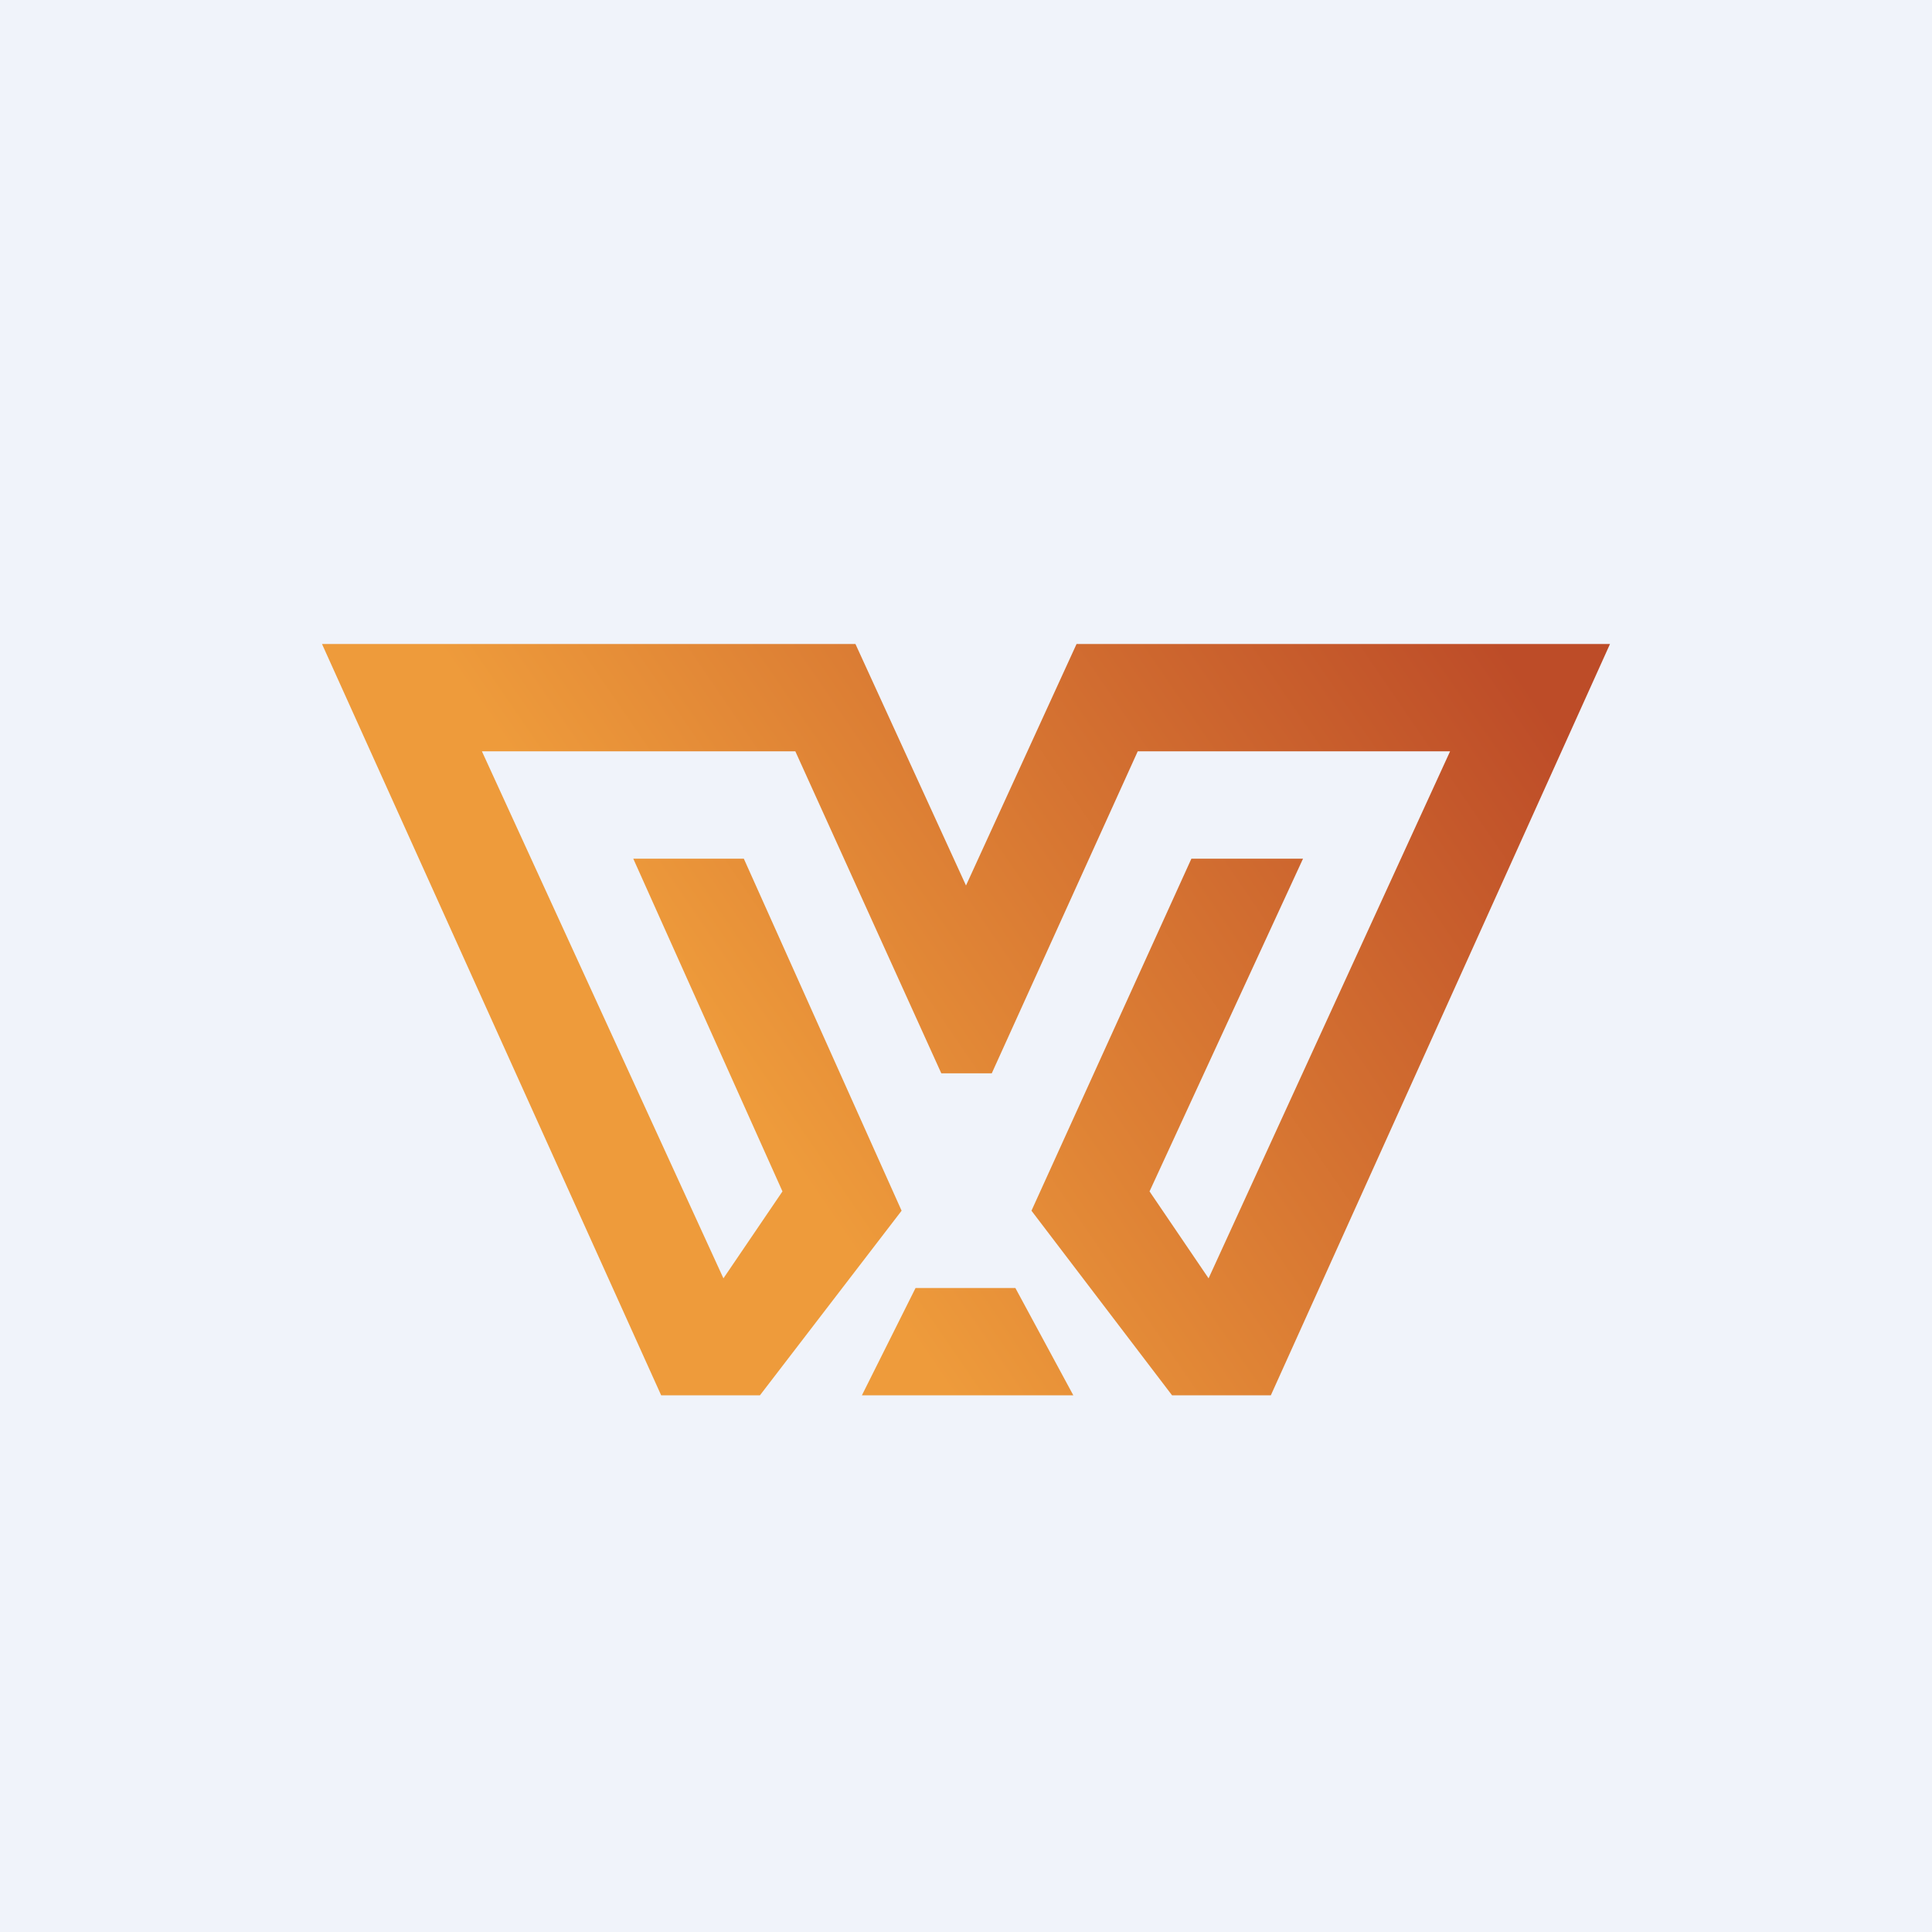 <!-- by TradingView --><svg width="18" height="18" viewBox="0 0 18 18" xmlns="http://www.w3.org/2000/svg"><path fill="#F0F3FA" d="M0 0h18v18H0z"/><path d="M6.16 13 3 6h4.97L9 8.25 10.03 6H15l-3.16 7h-.92l-1.31-1.72L11.1 8h1.04l-1.43 3.1.55.81L13.51 7H10.6l-1.36 3h-.47L7.41 7H4.49l2.25 4.91.55-.81L5.9 8h1.03l1.47 3.28L7.08 13h-.92Zm1.86 0H10l-.54-1h-.93l-.5 1Z" fill="url(#au4dyfyrw)"/><defs><linearGradient id="au4dyfyrw" x1="14.25" y1="6.4" x2="7.5" y2="11.02" gradientUnits="userSpaceOnUse"><stop stop-color="#BD4C28"/><stop offset="1" stop-color="#EE9B3B"/></linearGradient></defs></svg>